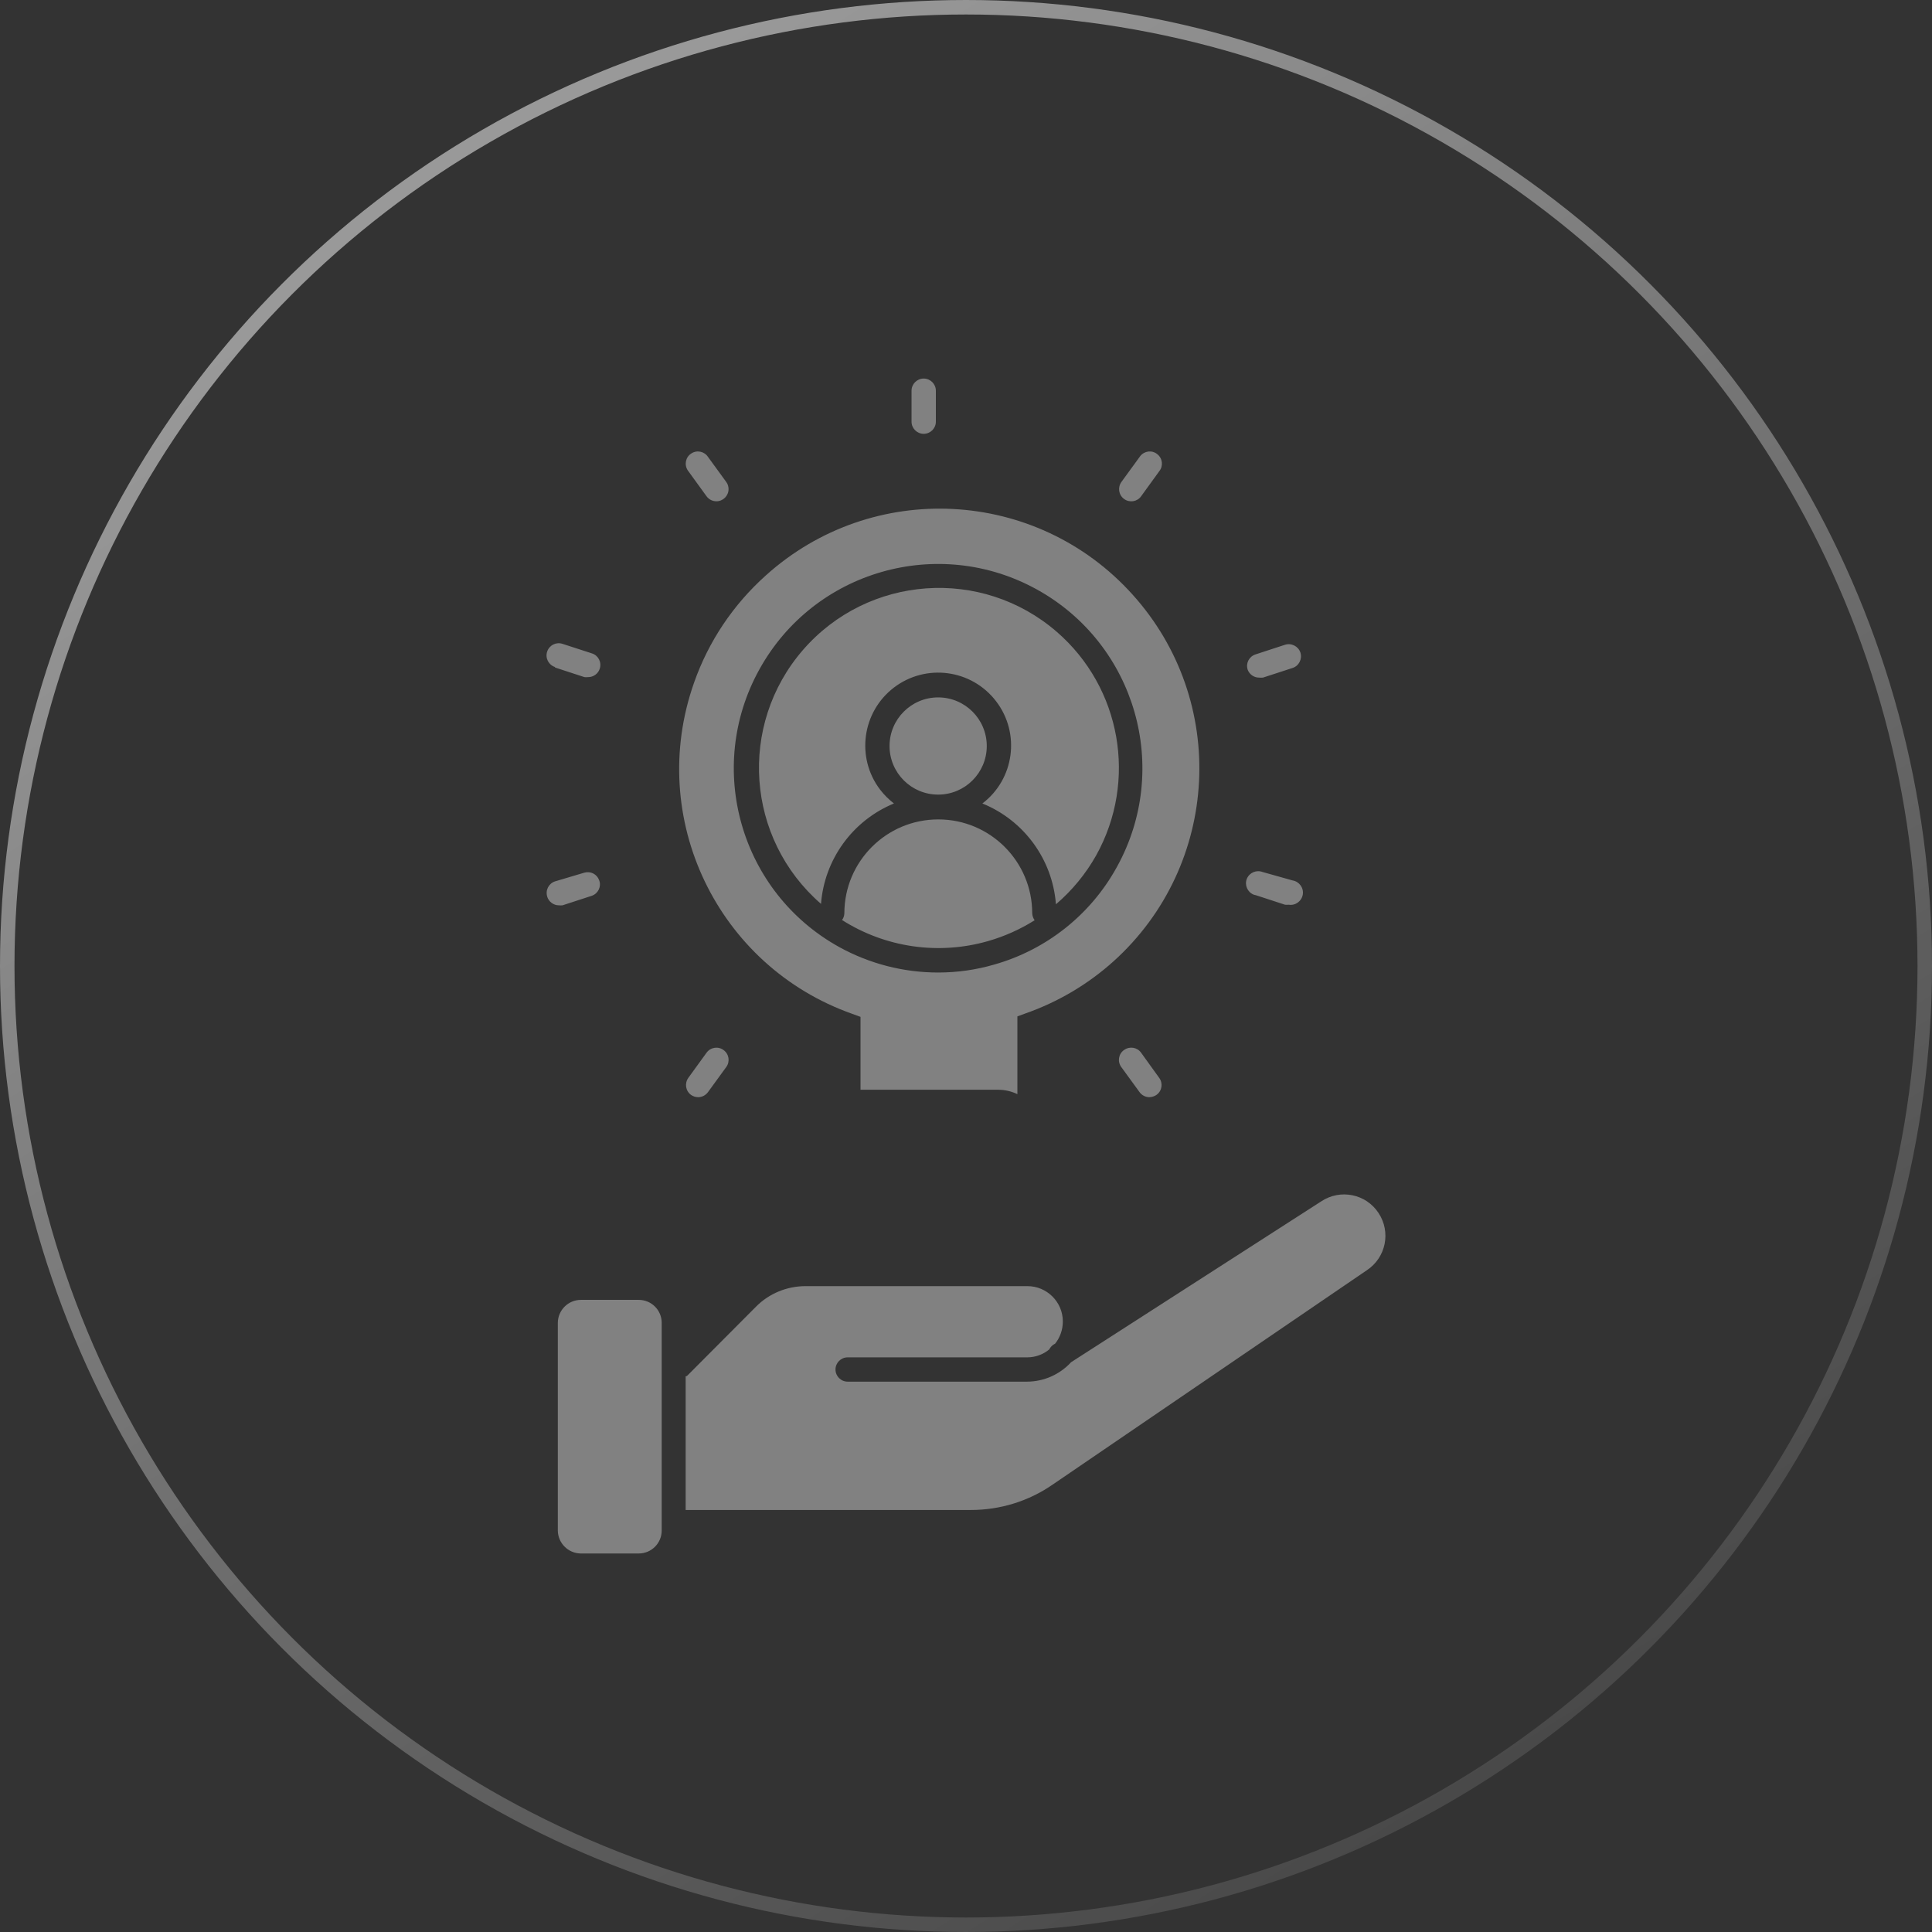 <svg width="80" height="80" viewBox="0 0 80 80" fill="none" xmlns="http://www.w3.org/2000/svg">
<rect x="0" y="0" width="80" height="80" fill="#333333" stroke="none"/>
<circle cx="40" cy="40" r="39.7" stroke="url(#paint0_linear_12333_8408)" stroke-width="0.6"/>
<path d="M38.248 15.675C37.972 15.675 37.745 15.901 37.745 16.178V17.461C37.745 17.738 37.972 17.964 38.248 17.964C38.525 17.964 38.752 17.738 38.752 17.461V16.178C38.752 15.901 38.525 15.675 38.248 15.675ZM30.072 19.957L29.317 18.92C29.166 18.689 28.854 18.623 28.623 18.779C28.387 18.93 28.326 19.242 28.477 19.474C28.487 19.489 28.492 19.499 28.502 19.509L29.257 20.55C29.353 20.681 29.504 20.757 29.665 20.757C29.941 20.757 30.168 20.53 30.168 20.254C30.168 20.148 30.137 20.042 30.072 19.957ZM48 44.632L47.25 43.59C47.089 43.364 46.777 43.314 46.551 43.475C46.546 43.475 46.546 43.48 46.541 43.48C46.314 43.641 46.264 43.958 46.43 44.184L47.185 45.221C47.28 45.352 47.431 45.432 47.592 45.432C47.698 45.427 47.804 45.397 47.889 45.336C48.116 45.175 48.166 44.858 48 44.632ZM24.512 27.056L23.289 26.659C23.023 26.573 22.741 26.719 22.655 26.986C22.57 27.253 22.716 27.534 22.982 27.62V27.64L24.2 28.038C24.25 28.043 24.306 28.043 24.356 28.038C24.572 28.038 24.769 27.897 24.834 27.69C24.92 27.424 24.779 27.142 24.512 27.056ZM53.52 36.456L52.282 36.108C52.025 36.008 51.733 36.134 51.628 36.39C51.527 36.647 51.653 36.939 51.909 37.044C51.935 37.054 51.955 37.059 51.975 37.064H51.99L53.208 37.462C53.258 37.467 53.313 37.467 53.364 37.462C53.64 37.507 53.902 37.316 53.947 37.034C53.987 36.757 53.796 36.501 53.52 36.456ZM24.809 36.446C24.718 36.194 24.452 36.063 24.2 36.134L22.982 36.496C22.721 36.581 22.575 36.863 22.66 37.13V37.135C22.726 37.341 22.922 37.487 23.138 37.487C23.189 37.492 23.244 37.492 23.294 37.487L24.512 37.09C24.774 36.994 24.91 36.702 24.809 36.446ZM53.847 27.021C53.761 26.76 53.474 26.614 53.208 26.699L51.99 27.097C51.723 27.182 51.577 27.464 51.663 27.726V27.731C51.738 27.927 51.93 28.063 52.141 28.058C52.191 28.063 52.247 28.063 52.297 28.058L53.52 27.66C53.786 27.575 53.932 27.288 53.847 27.021ZM29.961 43.48C29.735 43.314 29.423 43.364 29.257 43.59L28.502 44.632C28.341 44.859 28.386 45.17 28.613 45.337C28.698 45.397 28.804 45.432 28.91 45.432C29.071 45.432 29.221 45.352 29.317 45.221L30.072 44.184C30.238 43.958 30.188 43.646 29.961 43.48ZM47.919 18.805C47.703 18.628 47.386 18.669 47.215 18.885C47.205 18.895 47.2 18.91 47.19 18.92L46.435 19.957C46.274 20.183 46.319 20.495 46.546 20.661C46.772 20.827 47.089 20.777 47.25 20.551L48.005 19.509C48.176 19.293 48.141 18.976 47.919 18.805ZM46.893 24.616C42.918 20.203 36.12 19.851 31.707 23.831C30.359 25.039 29.337 26.563 28.739 28.269C26.761 33.869 29.7 40.008 35.3 41.985L35.632 42.106V45.125H41.338C41.62 45.125 41.886 45.191 42.128 45.306V42.086L42.46 41.965C43.808 41.492 45.051 40.758 46.113 39.802C50.521 35.822 50.873 29.024 46.893 24.616ZM46.244 35.907C45.162 37.874 43.336 39.324 41.177 39.938C40.422 40.159 39.637 40.27 38.847 40.27C37.413 40.27 36.004 39.907 34.746 39.213C30.661 36.949 29.181 31.801 31.446 27.716C33.705 23.63 38.852 22.151 42.938 24.41C47.029 26.674 48.508 31.821 46.244 35.907ZM45.393 35.414C44.961 36.184 44.397 36.868 43.728 37.442L43.723 37.432C43.577 35.58 42.4 33.97 40.679 33.27C42.007 32.259 42.259 30.362 41.247 29.039C40.236 27.715 38.344 27.459 37.016 28.47C35.692 29.482 35.436 31.379 36.447 32.702C36.613 32.918 36.804 33.105 37.016 33.27C35.305 33.975 34.138 35.585 33.996 37.427C30.887 34.73 30.555 30.025 33.247 26.916C35.944 23.806 40.654 23.469 43.763 26.166C46.425 28.475 47.104 32.335 45.393 35.414ZM56.599 52.597L43.582 61.478C42.591 62.162 41.413 62.525 40.206 62.525H28.392V56.99C28.412 56.985 28.432 56.98 28.447 56.975L31.305 54.106C31.848 53.558 32.588 53.256 33.358 53.256H42.535C43.346 53.251 44.01 53.91 44.01 54.72C44.01 55.052 43.899 55.374 43.693 55.636L43.617 55.681C43.547 55.732 43.486 55.797 43.446 55.878C43.19 56.089 42.868 56.205 42.535 56.205H35.099C34.822 56.205 34.596 56.431 34.596 56.708C34.596 56.984 34.822 57.211 35.099 57.211H42.535C43.23 57.206 43.884 56.914 44.352 56.406L54.712 49.744C55.502 49.221 56.564 49.437 57.082 50.227C57.605 51.017 57.389 52.074 56.599 52.597ZM27.4 54.776V63.375C27.4 63.898 26.977 64.326 26.449 64.326H24.039C23.521 64.316 23.103 63.893 23.098 63.375V54.776C23.103 54.248 23.531 53.825 24.054 53.825H26.449C26.977 53.825 27.4 54.252 27.4 54.776ZM42.842 38.106C42.244 38.483 41.59 38.775 40.905 38.971C38.862 39.555 36.663 39.238 34.867 38.096C34.928 38.015 34.958 37.92 34.963 37.819C34.963 35.671 36.704 33.93 38.852 33.93C41.001 33.93 42.742 35.671 42.742 37.819C42.747 37.925 42.782 38.02 42.842 38.106ZM40.86 30.89C40.86 32.002 39.959 32.903 38.847 32.903C37.735 32.903 36.834 32.002 36.834 30.89C36.834 29.779 37.735 28.878 38.847 28.878C39.959 28.878 40.86 29.779 40.86 30.89Z" fill="#818181"/>
<defs>
<linearGradient id="paint0_linear_12333_8408" x1="17.6" y1="8.8" x2="60" y2="76.8" gradientUnits="userSpaceOnUse">
<stop stop-color="white" stop-opacity="0.5"/>
<stop offset="1" stop-color="white" stop-opacity="0.1"/>
</linearGradient>
</defs>
</svg>
